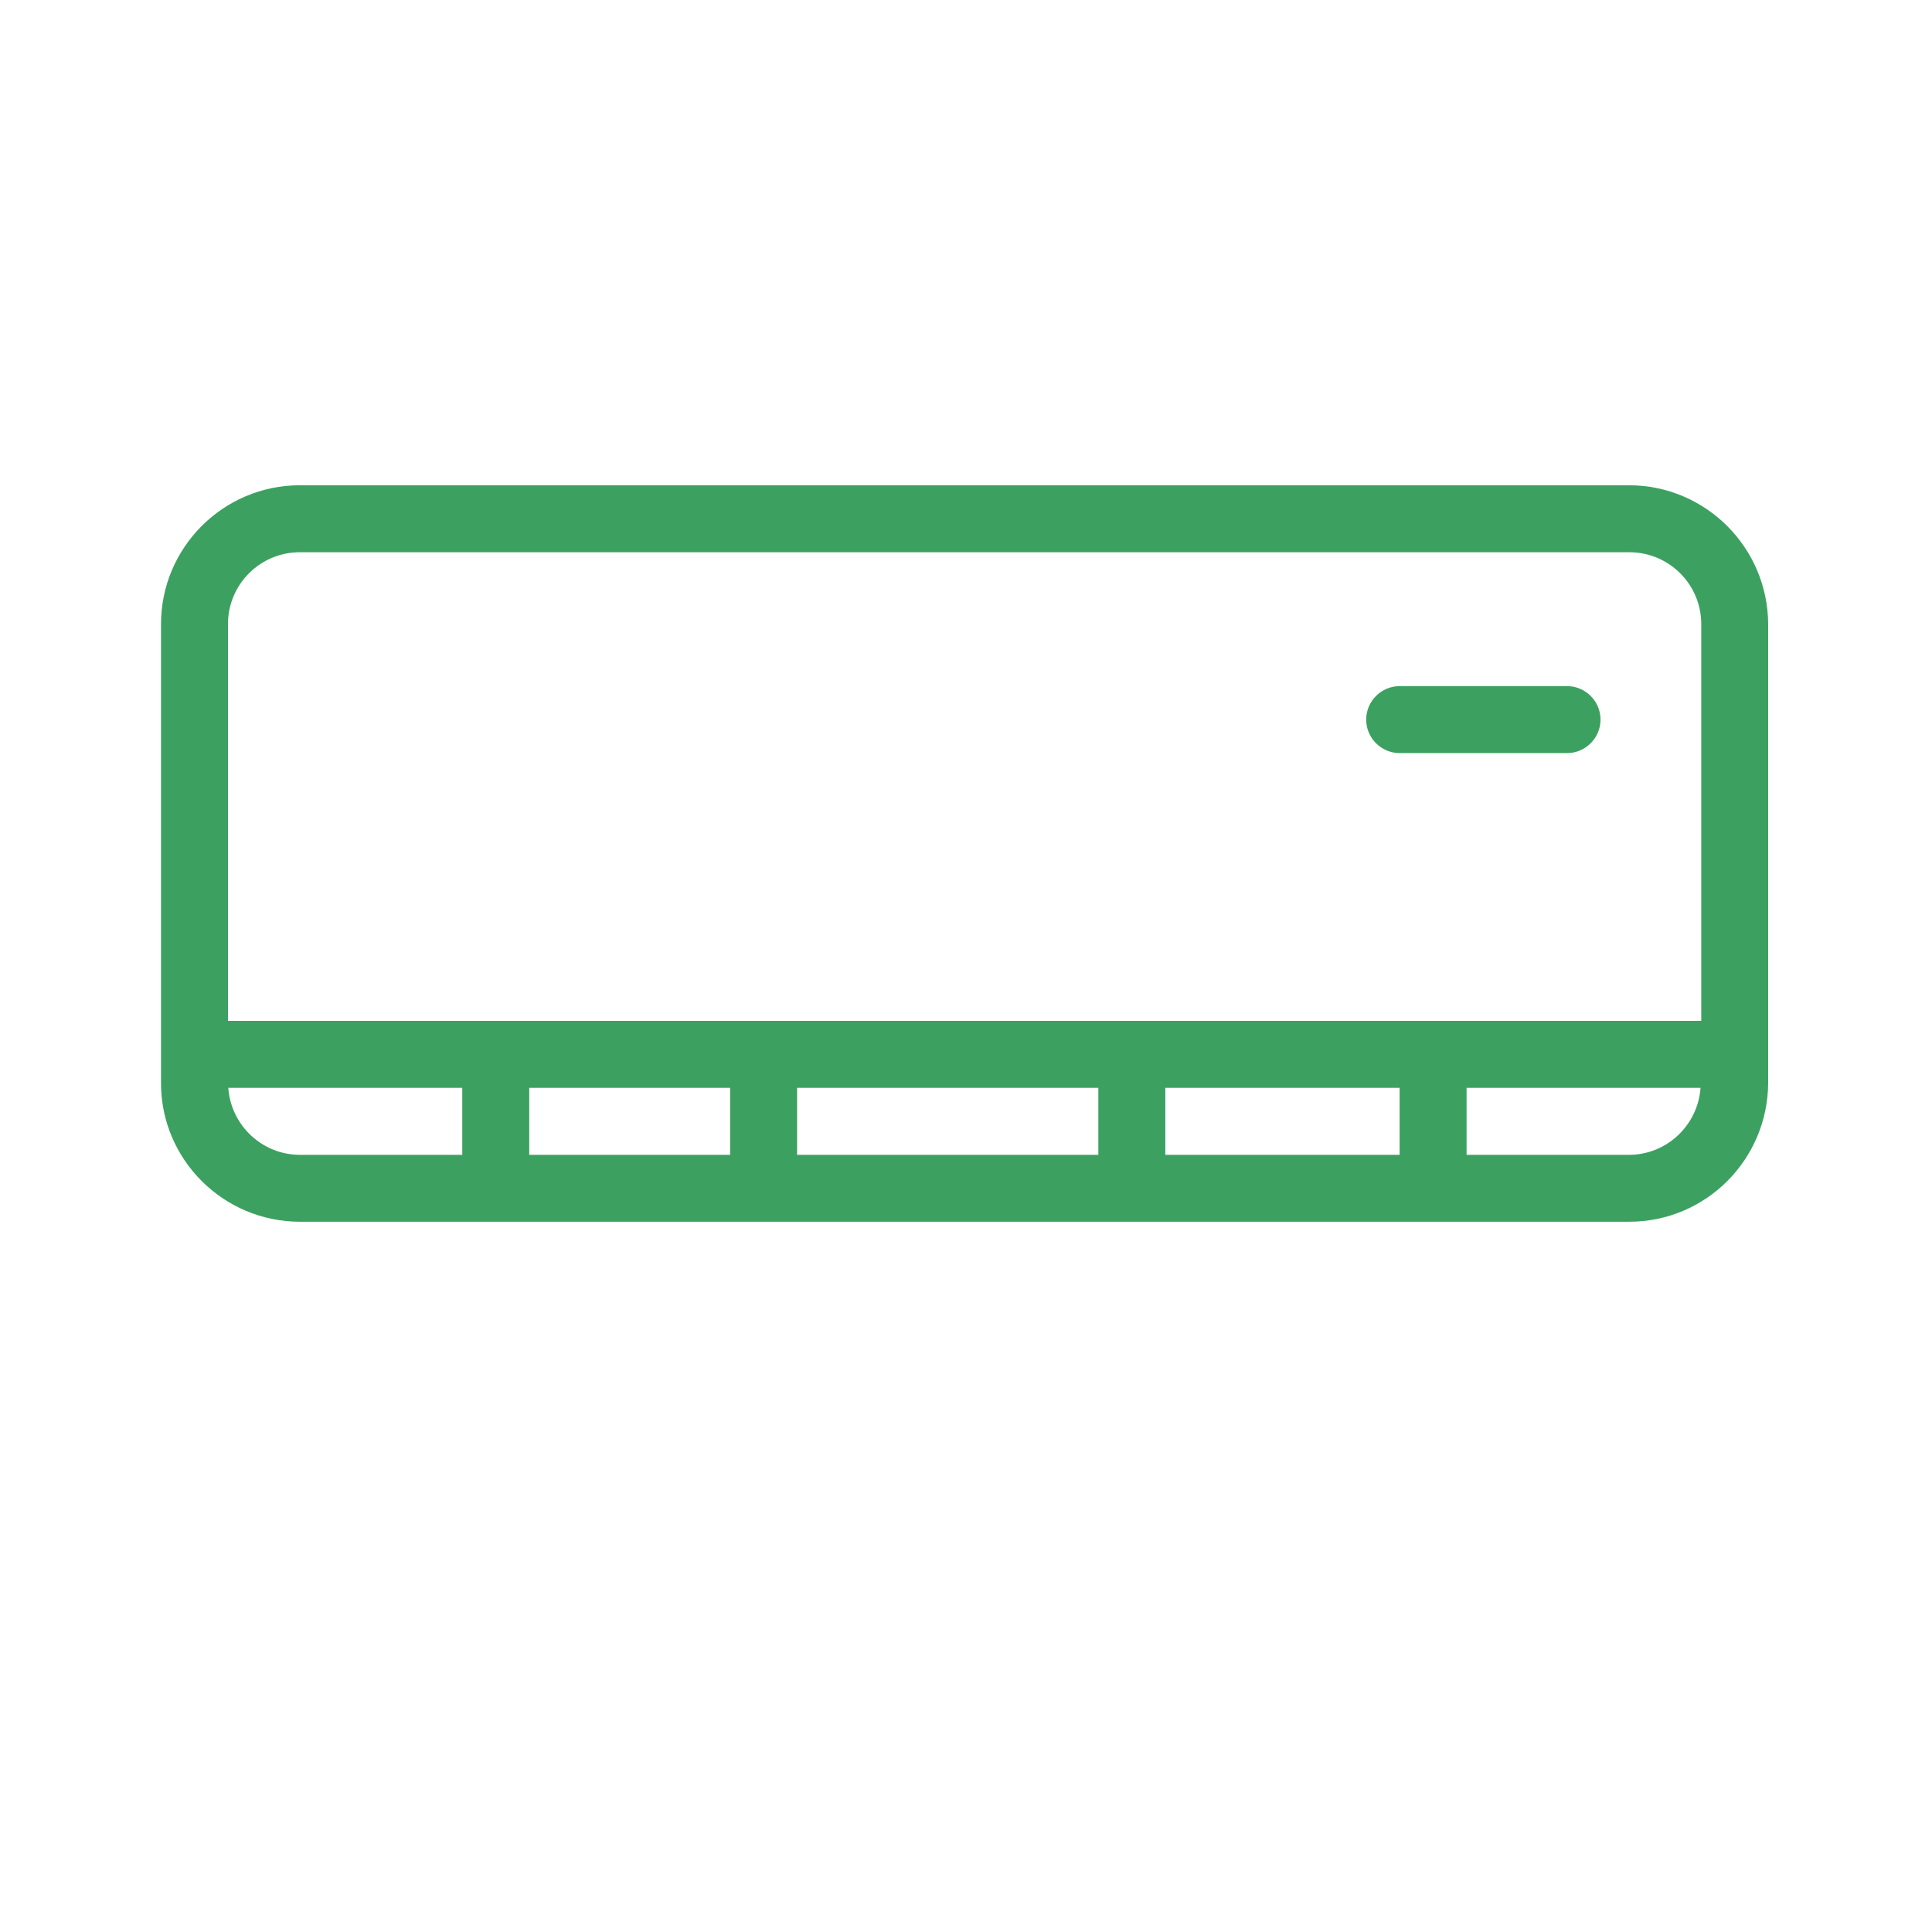 <svg xmlns="http://www.w3.org/2000/svg" width="30" height="30" viewBox="0 0 30 30">
    <path fill="#3CA160" fill-rule="evenodd" d="M25.294 7.535c1.19 0 2.157.967 2.162 2.157v7.122c-.005 1.19-.966 2.157-2.157 2.157H4.657c-1.19 0-2.157-.967-2.157-2.152V9.692c0-1.19.967-2.157 2.157-2.157zM7.178 16.892H3.545c.041.582.525 1.04 1.112 1.04h2.521v-1.04zm4.159 0H8.218v1.04h3.119v-1.04zm5.718 0h-4.678v1.04h4.678v-1.04zm4.678 0h-3.638v1.04h3.638v-1.04zm4.673 0h-3.633v1.04h2.521c.587 0 1.07-.458 1.112-1.04zM25.3 8.575H4.657c-.618 0-1.117.499-1.117 1.117v6.16h22.877v-6.16c0-.618-.5-1.117-1.118-1.117zm-.967 2.079c.286 0 .52.234.52.52 0 .286-.234.52-.52.52h-2.599c-.286 0-.52-.234-.52-.52 0-.286.234-.52.52-.52z"/>
</svg>
